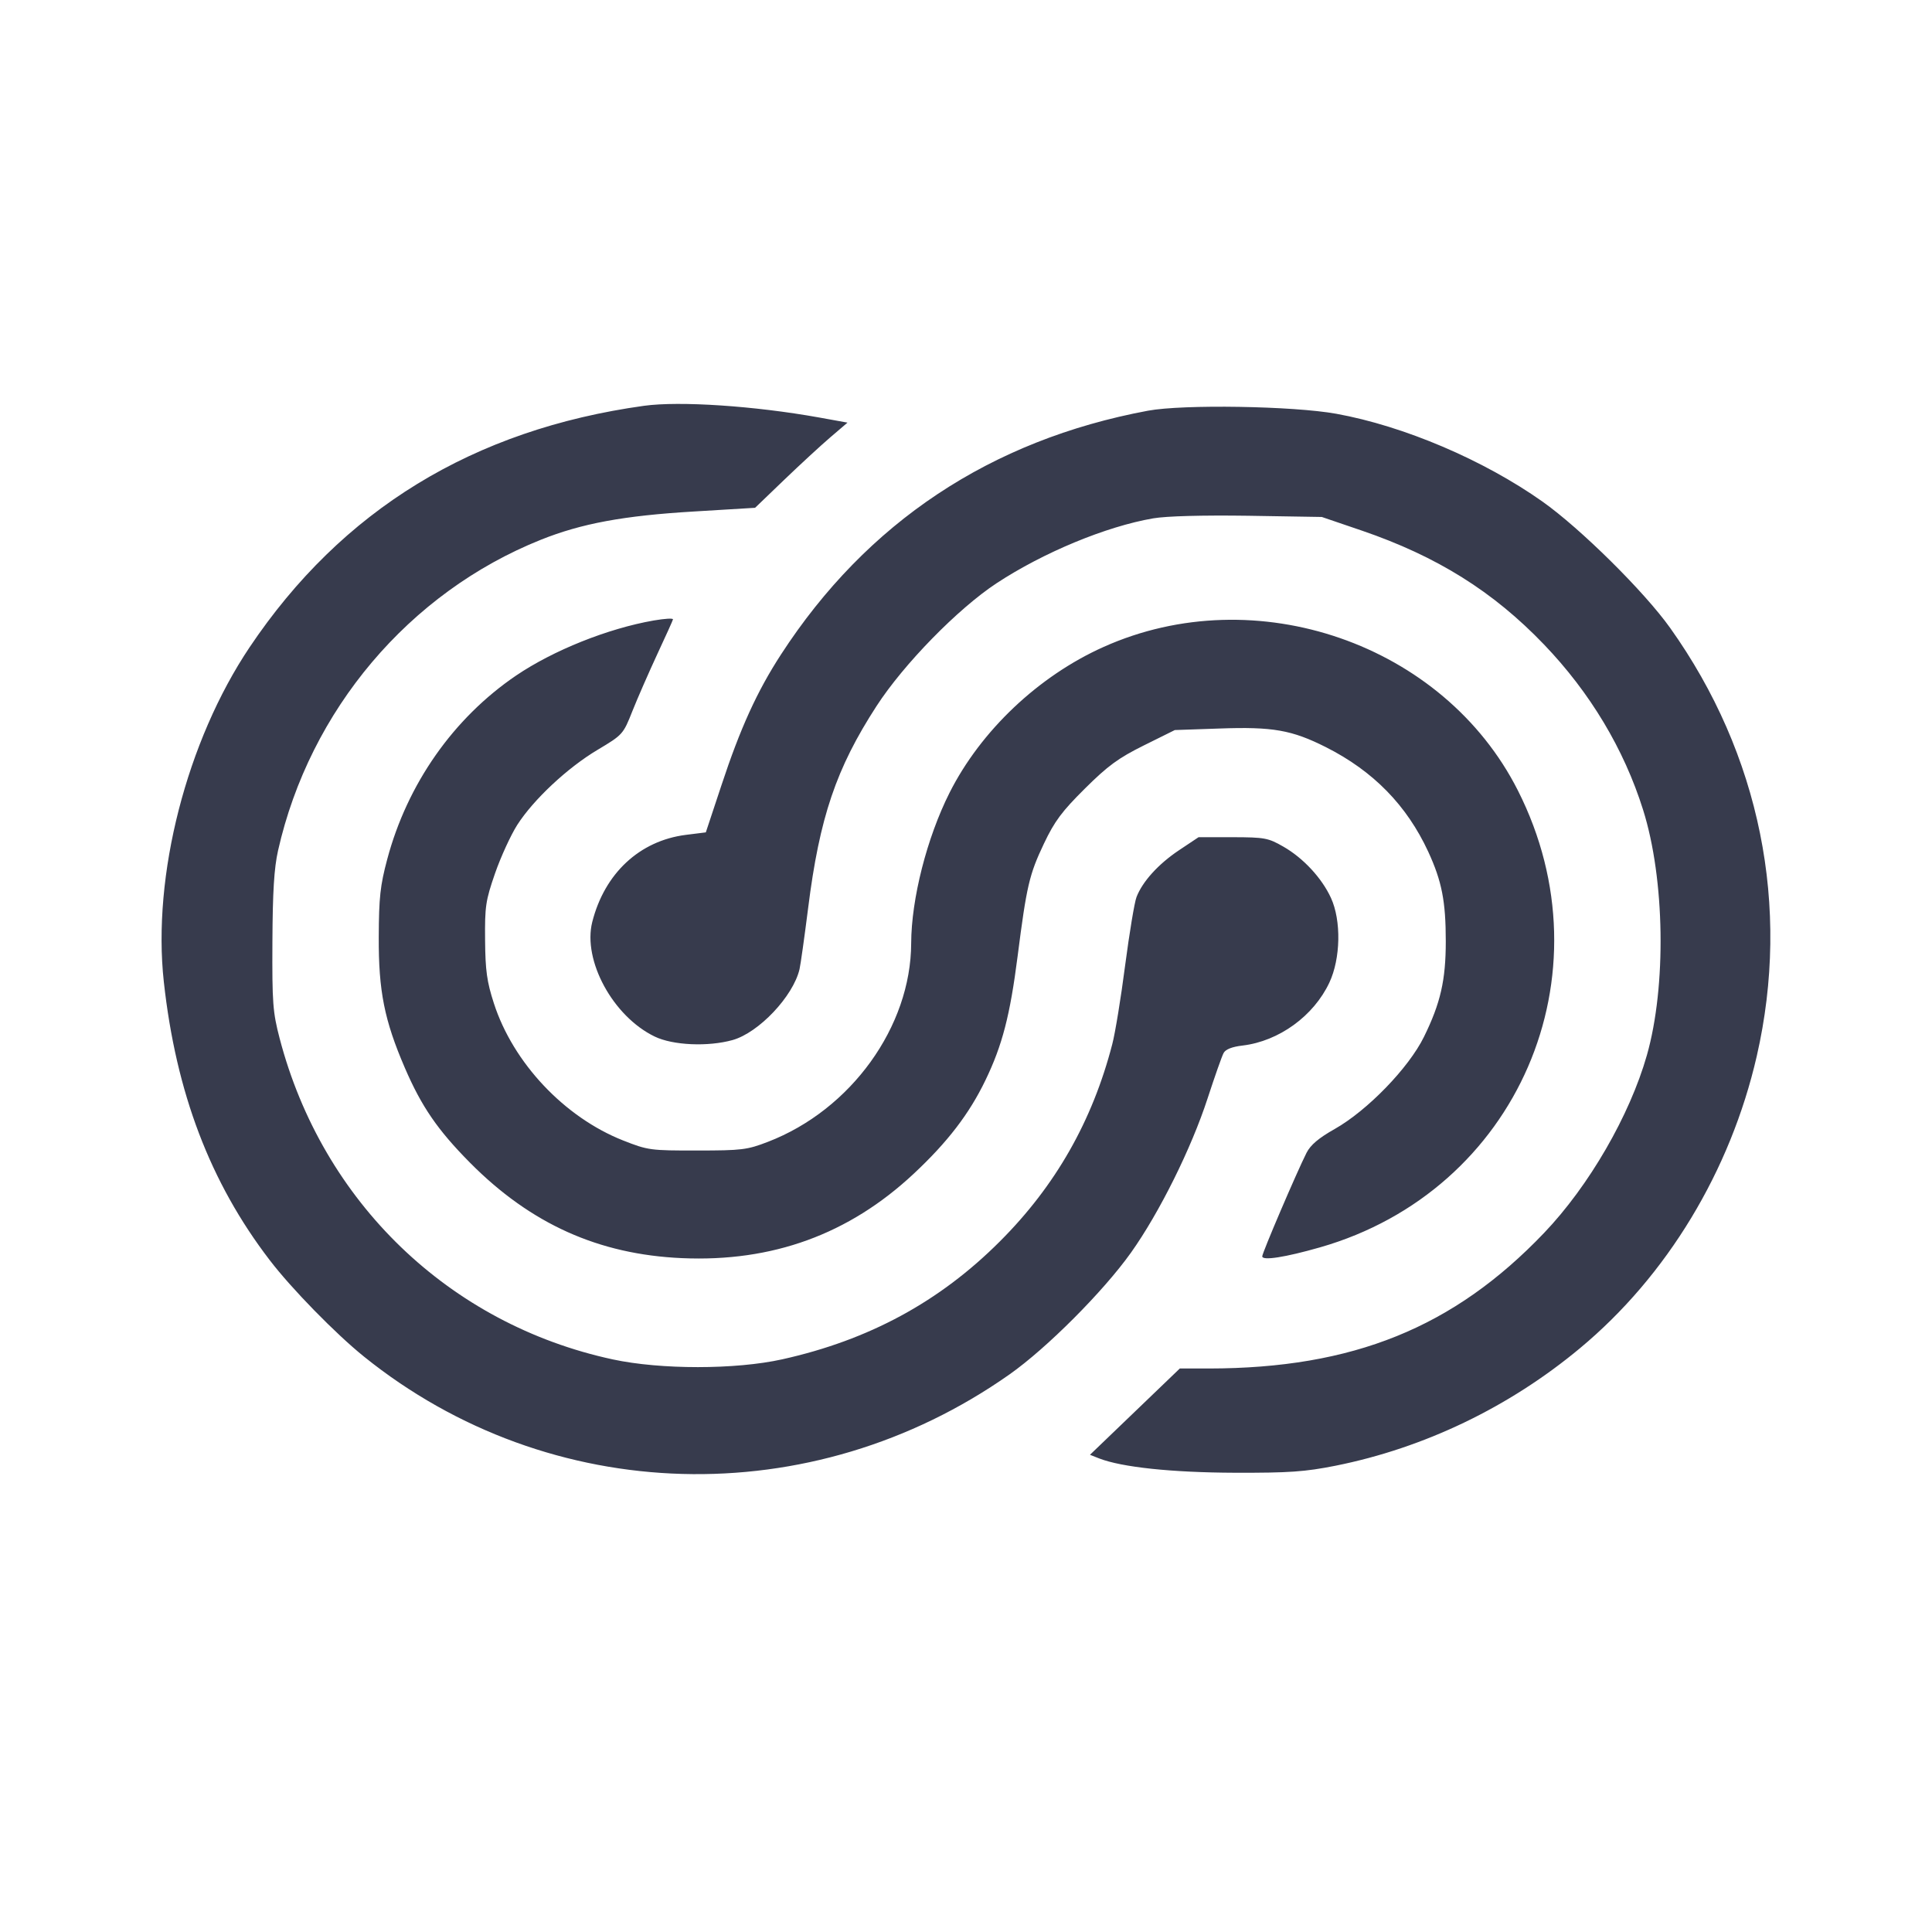 <svg width="24" height="24" viewBox="0 0 24 24" fill="none" xmlns="http://www.w3.org/2000/svg"><path d="M8.000 5.041 C 5.877 5.336,4.246 6.334,3.101 8.040 C 2.319 9.206,1.890 10.876,2.035 12.196 C 2.186 13.573,2.611 14.689,3.349 15.652 C 3.619 16.006,4.170 16.569,4.520 16.851 C 6.831 18.714,10.083 18.804,12.541 17.073 C 13.005 16.746,13.707 16.042,14.050 15.560 C 14.402 15.065,14.799 14.266,15.001 13.645 C 15.090 13.373,15.179 13.119,15.200 13.081 C 15.224 13.035,15.306 13.003,15.436 12.988 C 15.888 12.934,16.319 12.621,16.514 12.206 C 16.654 11.907,16.663 11.437,16.534 11.155 C 16.421 10.908,16.189 10.658,15.942 10.517 C 15.754 10.409,15.710 10.401,15.315 10.400 L 14.889 10.400 14.646 10.562 C 14.390 10.733,14.192 10.951,14.118 11.144 C 14.093 11.208,14.030 11.589,13.977 11.991 C 13.925 12.394,13.853 12.835,13.817 12.971 C 13.570 13.926,13.111 14.732,12.421 15.421 C 11.672 16.171,10.793 16.647,9.717 16.886 C 9.136 17.015,8.206 17.015,7.612 16.887 C 5.580 16.449,4.006 14.932,3.474 12.900 C 3.389 12.574,3.380 12.461,3.384 11.700 C 3.387 11.075,3.405 10.785,3.454 10.566 C 3.848 8.820,5.083 7.360,6.719 6.705 C 7.224 6.503,7.746 6.406,8.620 6.354 L 9.380 6.308 9.740 5.962 C 9.938 5.772,10.196 5.534,10.314 5.433 L 10.528 5.250 10.174 5.186 C 9.372 5.042,8.442 4.980,8.000 5.041 M14.260 5.102 C 12.305 5.467,10.767 6.489,9.702 8.130 C 9.404 8.589,9.196 9.046,8.961 9.758 L 8.768 10.340 8.520 10.371 C 7.945 10.444,7.510 10.849,7.357 11.454 C 7.237 11.932,7.615 12.626,8.132 12.876 C 8.358 12.986,8.795 13.005,9.100 12.920 C 9.425 12.829,9.853 12.377,9.932 12.040 C 9.945 11.985,9.993 11.643,10.039 11.280 C 10.180 10.156,10.388 9.543,10.888 8.772 C 11.226 8.250,11.900 7.561,12.380 7.245 C 12.963 6.862,13.740 6.540,14.326 6.439 C 14.491 6.411,14.934 6.399,15.506 6.407 L 16.420 6.422 16.919 6.592 C 17.850 6.911,18.548 7.347,19.179 8.005 C 19.752 8.602,20.174 9.305,20.411 10.060 C 20.682 10.919,20.702 12.252,20.458 13.109 C 20.245 13.857,19.739 14.732,19.181 15.316 C 18.058 16.492,16.808 16.998,15.018 17.000 L 14.656 17.000 14.098 17.536 L 13.540 18.072 13.654 18.117 C 13.937 18.227,14.555 18.292,15.340 18.295 C 16.016 18.297,16.210 18.283,16.589 18.208 C 17.693 17.987,18.748 17.480,19.627 16.748 C 20.708 15.849,21.496 14.546,21.823 13.120 C 22.248 11.265,21.865 9.369,20.747 7.800 C 20.425 7.348,19.631 6.563,19.160 6.230 C 18.428 5.713,17.439 5.292,16.600 5.140 C 16.065 5.043,14.695 5.021,14.260 5.102 M8.120 7.708 C 7.549 7.808,6.873 8.079,6.411 8.392 C 5.633 8.921,5.060 9.737,4.810 10.675 C 4.723 11.001,4.707 11.149,4.705 11.640 C 4.702 12.312,4.775 12.675,5.029 13.265 C 5.237 13.747,5.436 14.037,5.839 14.444 C 6.593 15.204,7.435 15.583,8.470 15.629 C 9.595 15.679,10.545 15.333,11.349 14.582 C 11.770 14.189,12.040 13.837,12.241 13.420 C 12.451 12.986,12.547 12.614,12.641 11.880 C 12.753 11.005,12.786 10.863,12.968 10.480 C 13.101 10.200,13.192 10.079,13.477 9.796 C 13.763 9.512,13.893 9.417,14.209 9.260 L 14.594 9.069 15.147 9.050 C 15.810 9.026,16.047 9.068,16.472 9.282 C 17.060 9.579,17.475 10.004,17.742 10.580 C 17.911 10.947,17.960 11.196,17.960 11.694 C 17.960 12.175,17.895 12.461,17.689 12.880 C 17.500 13.265,16.988 13.794,16.580 14.025 C 16.381 14.137,16.280 14.223,16.230 14.321 C 16.107 14.565,15.680 15.563,15.680 15.607 C 15.680 15.663,15.965 15.619,16.398 15.495 C 18.852 14.792,20.014 12.109,18.856 9.820 C 17.934 7.996,15.599 7.188,13.708 8.037 C 12.900 8.399,12.183 9.078,11.795 9.849 C 11.514 10.408,11.321 11.166,11.319 11.717 C 11.316 12.754,10.571 13.787,9.540 14.184 C 9.281 14.284,9.215 14.292,8.660 14.292 C 8.080 14.293,8.049 14.289,7.740 14.167 C 7.011 13.879,6.374 13.203,6.135 12.463 C 6.049 12.197,6.029 12.059,6.026 11.680 C 6.022 11.259,6.032 11.189,6.150 10.848 C 6.221 10.644,6.345 10.374,6.425 10.248 C 6.626 9.934,7.050 9.536,7.426 9.313 C 7.736 9.128,7.742 9.121,7.856 8.833 C 7.920 8.672,8.060 8.353,8.166 8.124 C 8.273 7.895,8.360 7.702,8.360 7.694 C 8.360 7.678,8.262 7.684,8.120 7.708 " fill="#373B4D" stroke="none" fill-rule="evenodd"></path></svg>